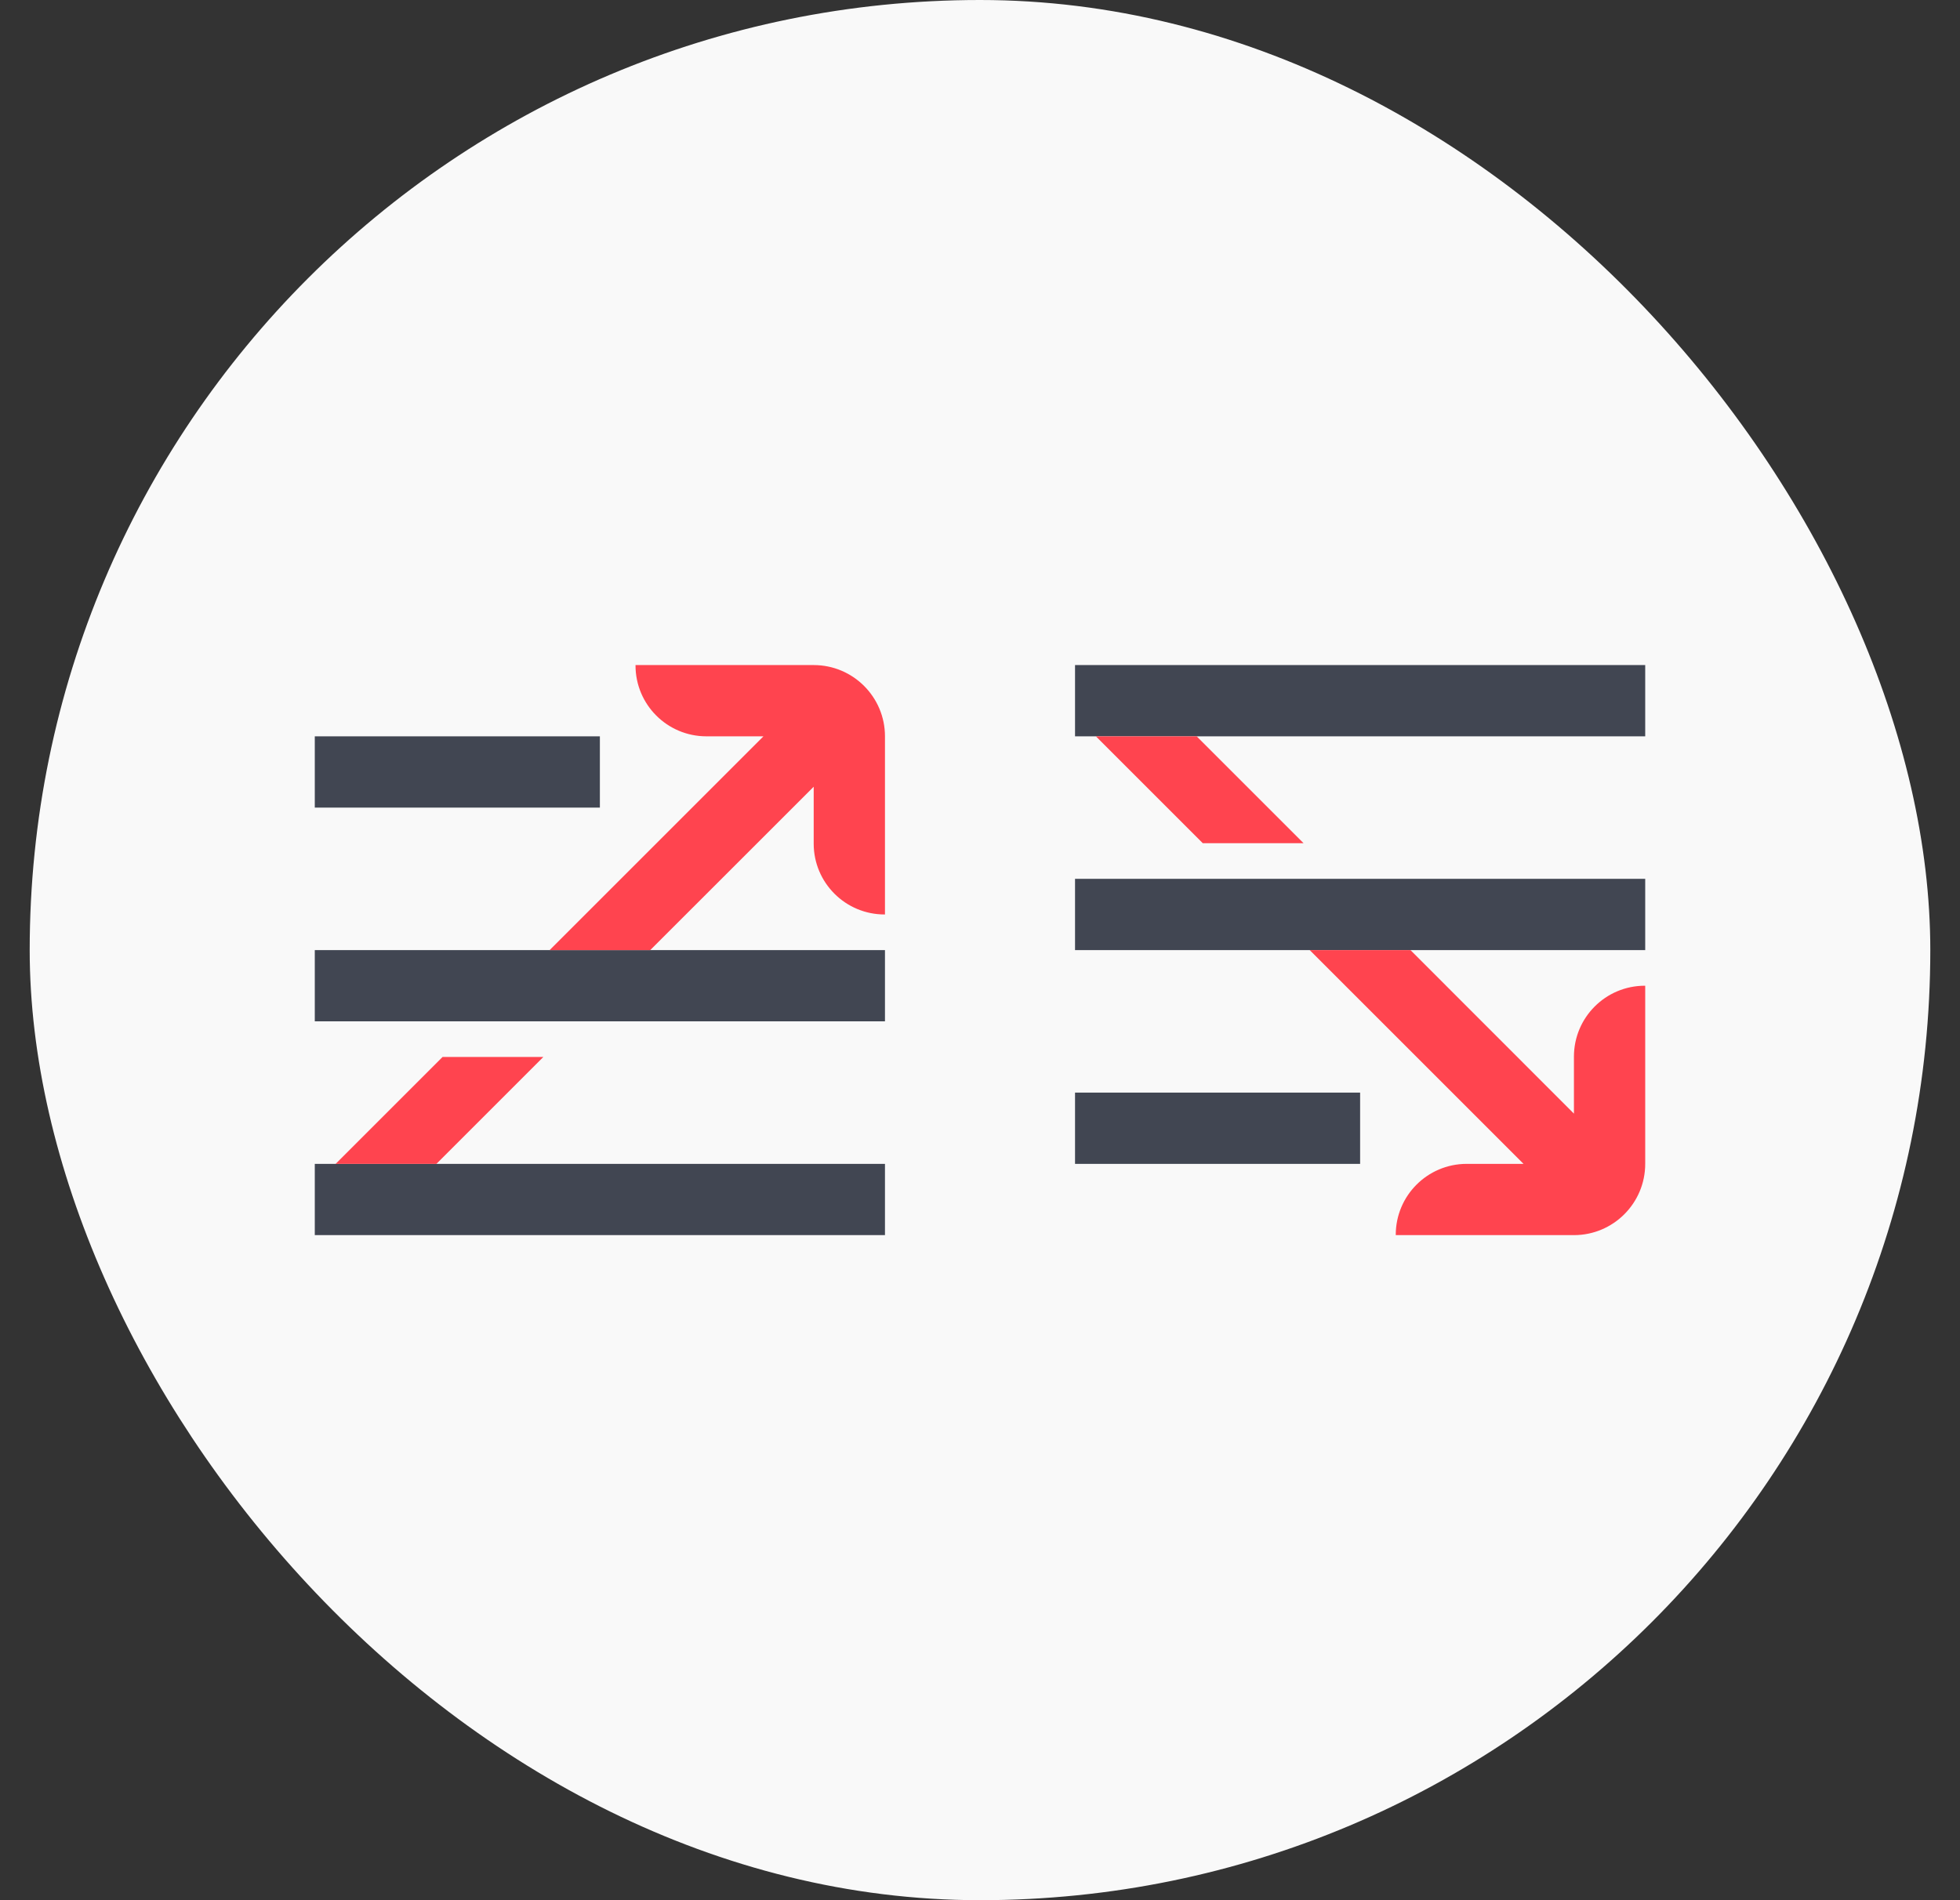 <svg width="33" height="32" viewBox="0 0 33 32" fill="none" xmlns="http://www.w3.org/2000/svg">
<rect x="0" y="0" width="33" height="32" fill="#333333" stroke="none"/>
<rect x="0.5" width="32" height="32" rx="16" fill="#F9F9F9"/>
<g clip-path="url(#clip0_2599_38733)">
<path d="M14.9 19.6V20.8H5.3V19.6H14.9ZM14.9 16V17.2H5.3V16H14.9ZM10.1 12.4V13.6H5.3V12.4H10.1Z" fill="#414652"/>
<path d="M9.148 17.8L7.348 19.6H5.651L7.451 17.8H9.148ZM13.7 11.2C14.363 11.2 14.9 11.738 14.9 12.4V15.4H14.894C14.235 15.4 13.701 14.867 13.7 14.209V13.249L10.948 16H9.254L12.854 12.4H11.894C11.234 12.4 10.7 11.866 10.7 11.206V11.2H13.7Z" fill="#FF444F"/>
</g>
<g clip-path="url(#clip1_2599_38733)">
<path d="M22.9 18.4V19.6H18.1V18.4H22.9ZM27.7 14.8V16H18.1V14.8H27.7ZM27.7 11.2V12.4H18.1V11.2H27.7Z" fill="#414652"/>
<path d="M23.748 16L26.5 18.754V17.794C26.5 17.135 27.034 16.6 27.694 16.6H27.7V19.6C27.7 20.263 27.162 20.8 26.5 20.8H23.5V20.794C23.5 20.136 24.033 19.602 24.691 19.6H25.651L22.051 16H23.748ZM20.148 12.4L21.948 14.2H20.251L18.451 12.4H20.148Z" fill="#FF444F"/>
</g>
<defs>
<clipPath id="clip0_2599_38733">
<rect width="9.6" height="9.6" fill="white" transform="translate(5.3 11.2)"/>
</clipPath>
<clipPath id="clip1_2599_38733">
<rect width="9.6" height="9.6" fill="white" transform="translate(18.1 11.2)"/>
</clipPath>
</defs>
</svg>
